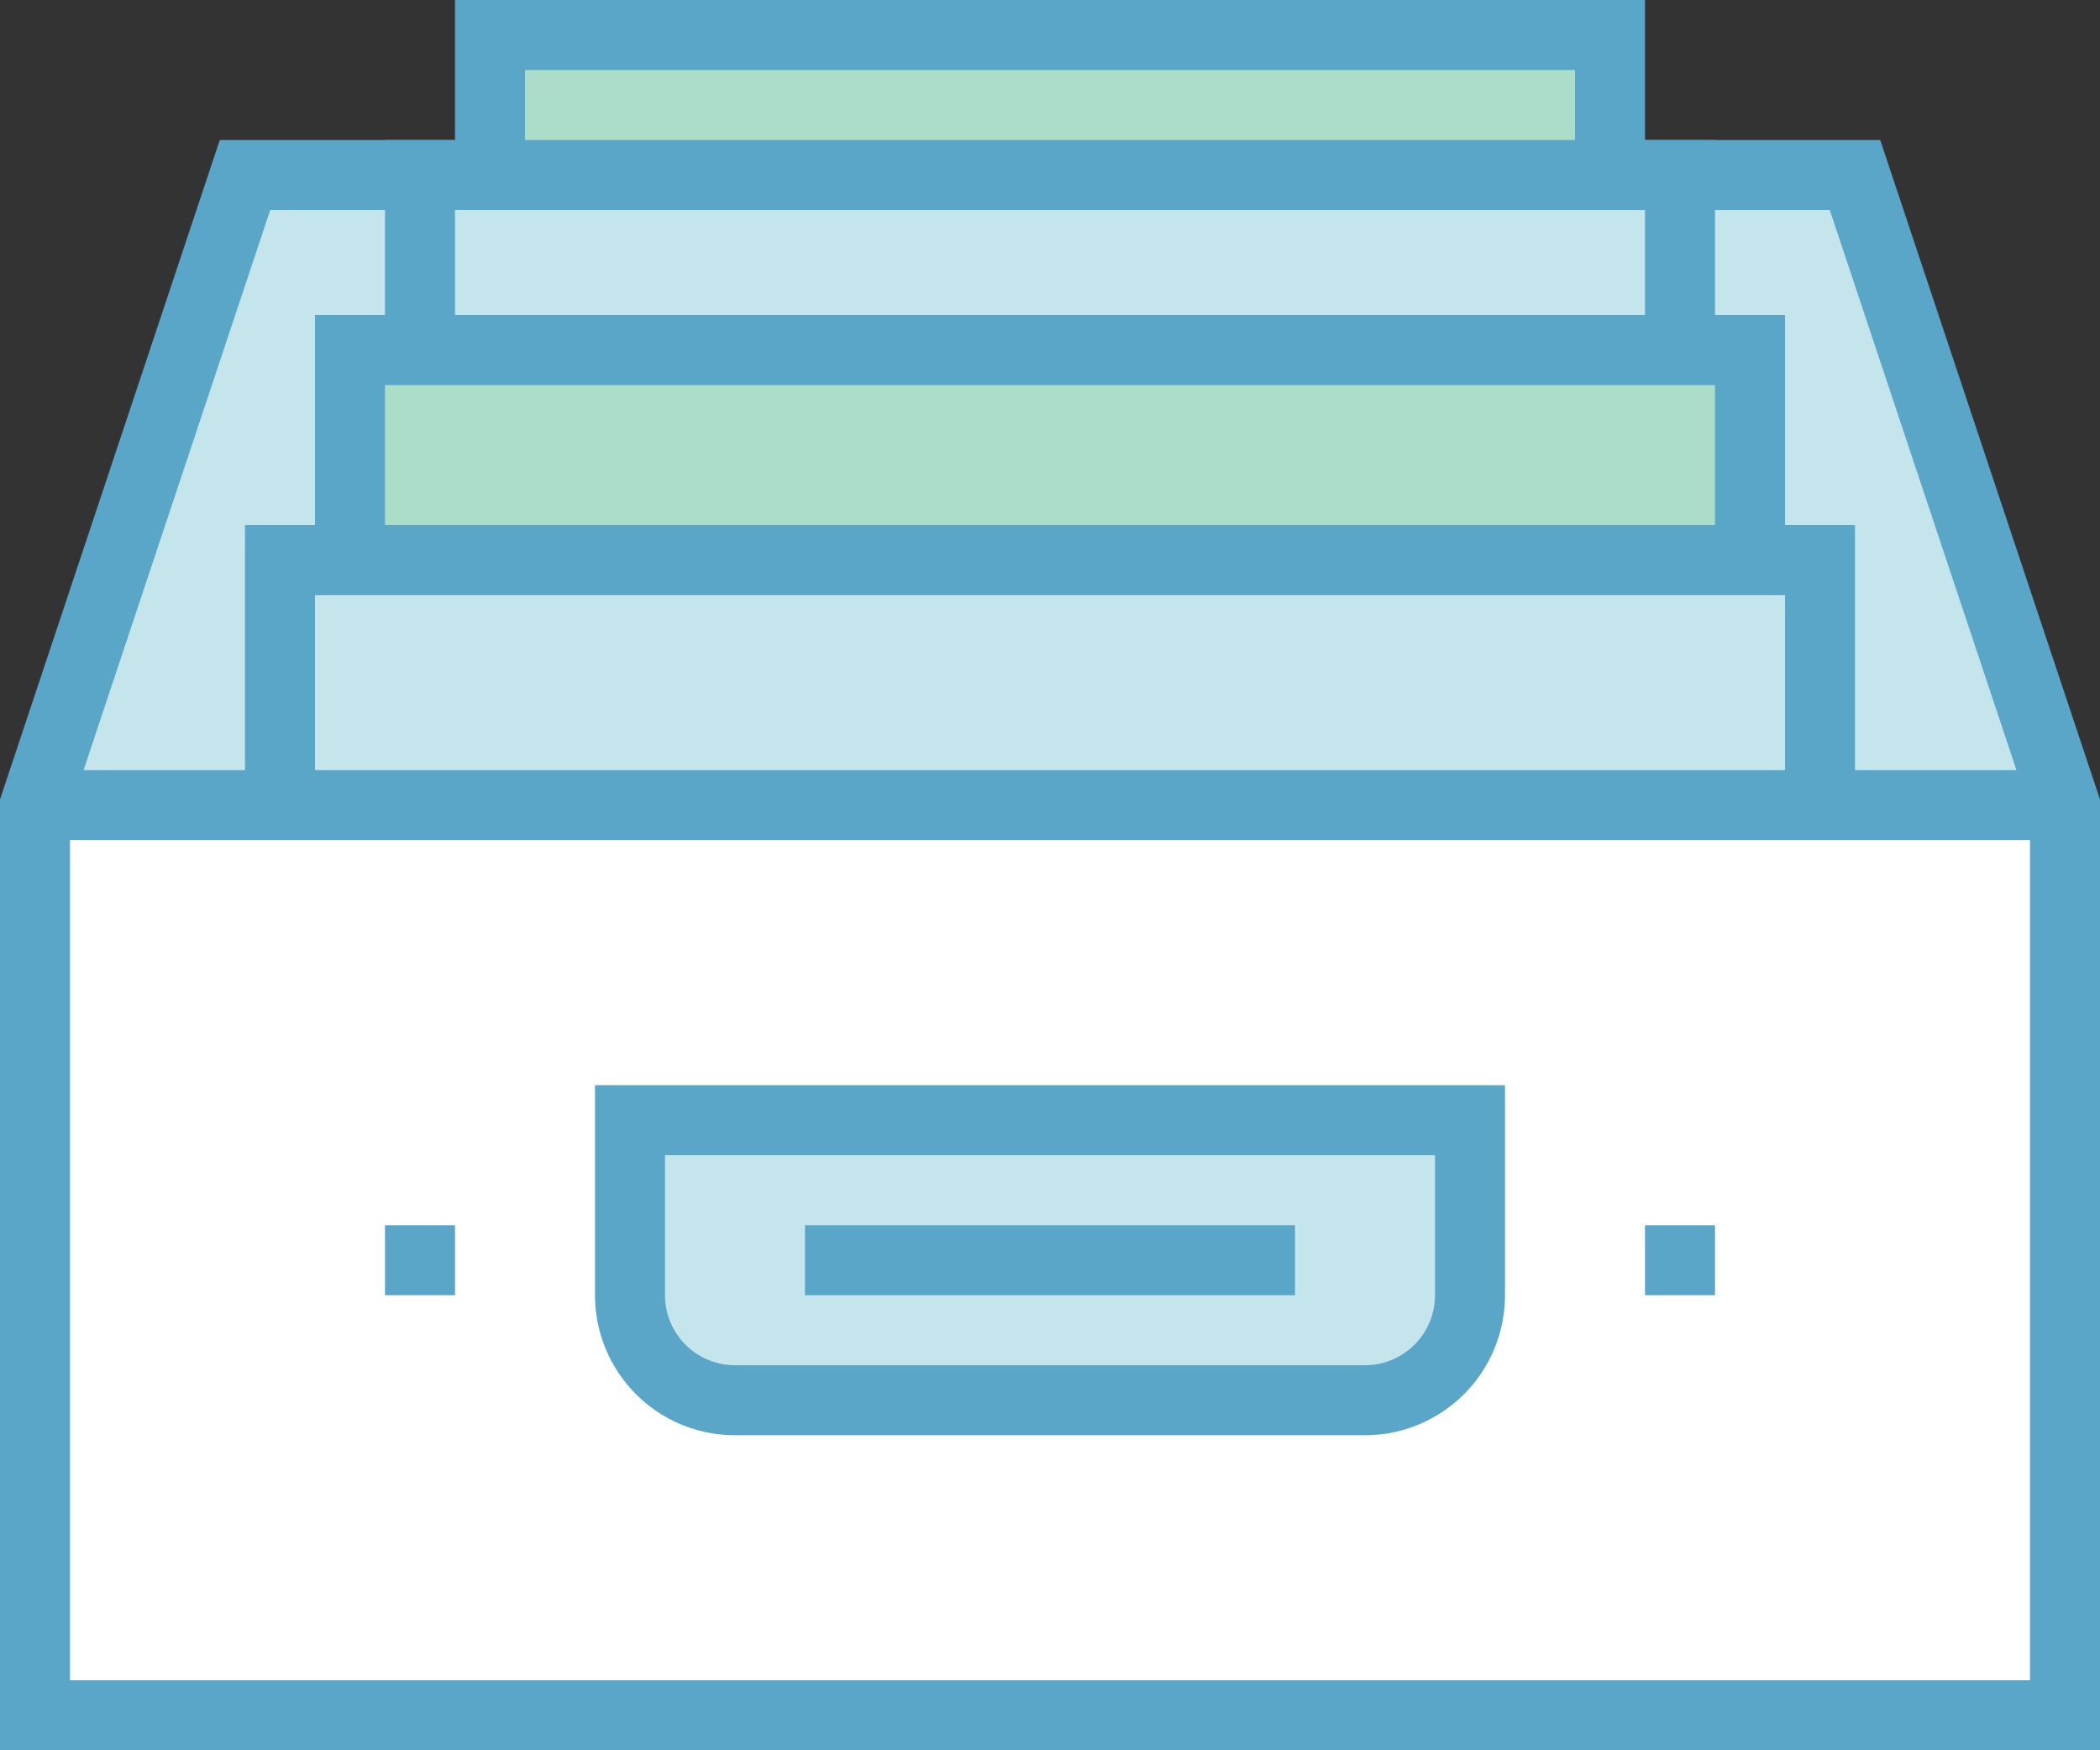 <svg xmlns="http://www.w3.org/2000/svg" width="60" height="50"><rect width="100%" height="100%" fill="#333333" stroke="none"/><defs><style>.cls-1{fill:#c5e5ed}.cls-3{fill:none;stroke:#59a6c9;stroke-miterlimit:10;stroke-width:2px}.cls-4{fill:#acddc8}</style></defs><g id="Layer_2" data-name="Layer 2"><g id="icons"><path class="cls-1" d="M1 23L7 5h46l6 18"/><path fill="#fff" d="M1 23h58v26H1z"/><path class="cls-3" d="M59 23v26H1V23L7 5h46l6 18z"/><path class="cls-4" d="M14 1h32v4H14z"/><path class="cls-3" d="M14 5V1h32v4"/><path class="cls-1" d="M12 5h36v5H12z"/><path class="cls-3" d="M12 10V5h36v5"/><path class="cls-4" d="M10 10h40v6H10z"/><path class="cls-3" d="M10 16v-6h40v6"/><path class="cls-1" d="M8 16h44v7H8z"/><path class="cls-3" d="M8 23v-7h44v7"/><path class="cls-1" d="M42 32v5a3 3 0 0 1-3 3H21a3 3 0 0 1-3-3v-5z"/><path class="cls-3" d="M42 32v5a3 3 0 0 1-3 3H21a3 3 0 0 1-3-3v-5zm-29 4h-2m38 0h-2m-24 0h14M1 23h58"/></g></g></svg>